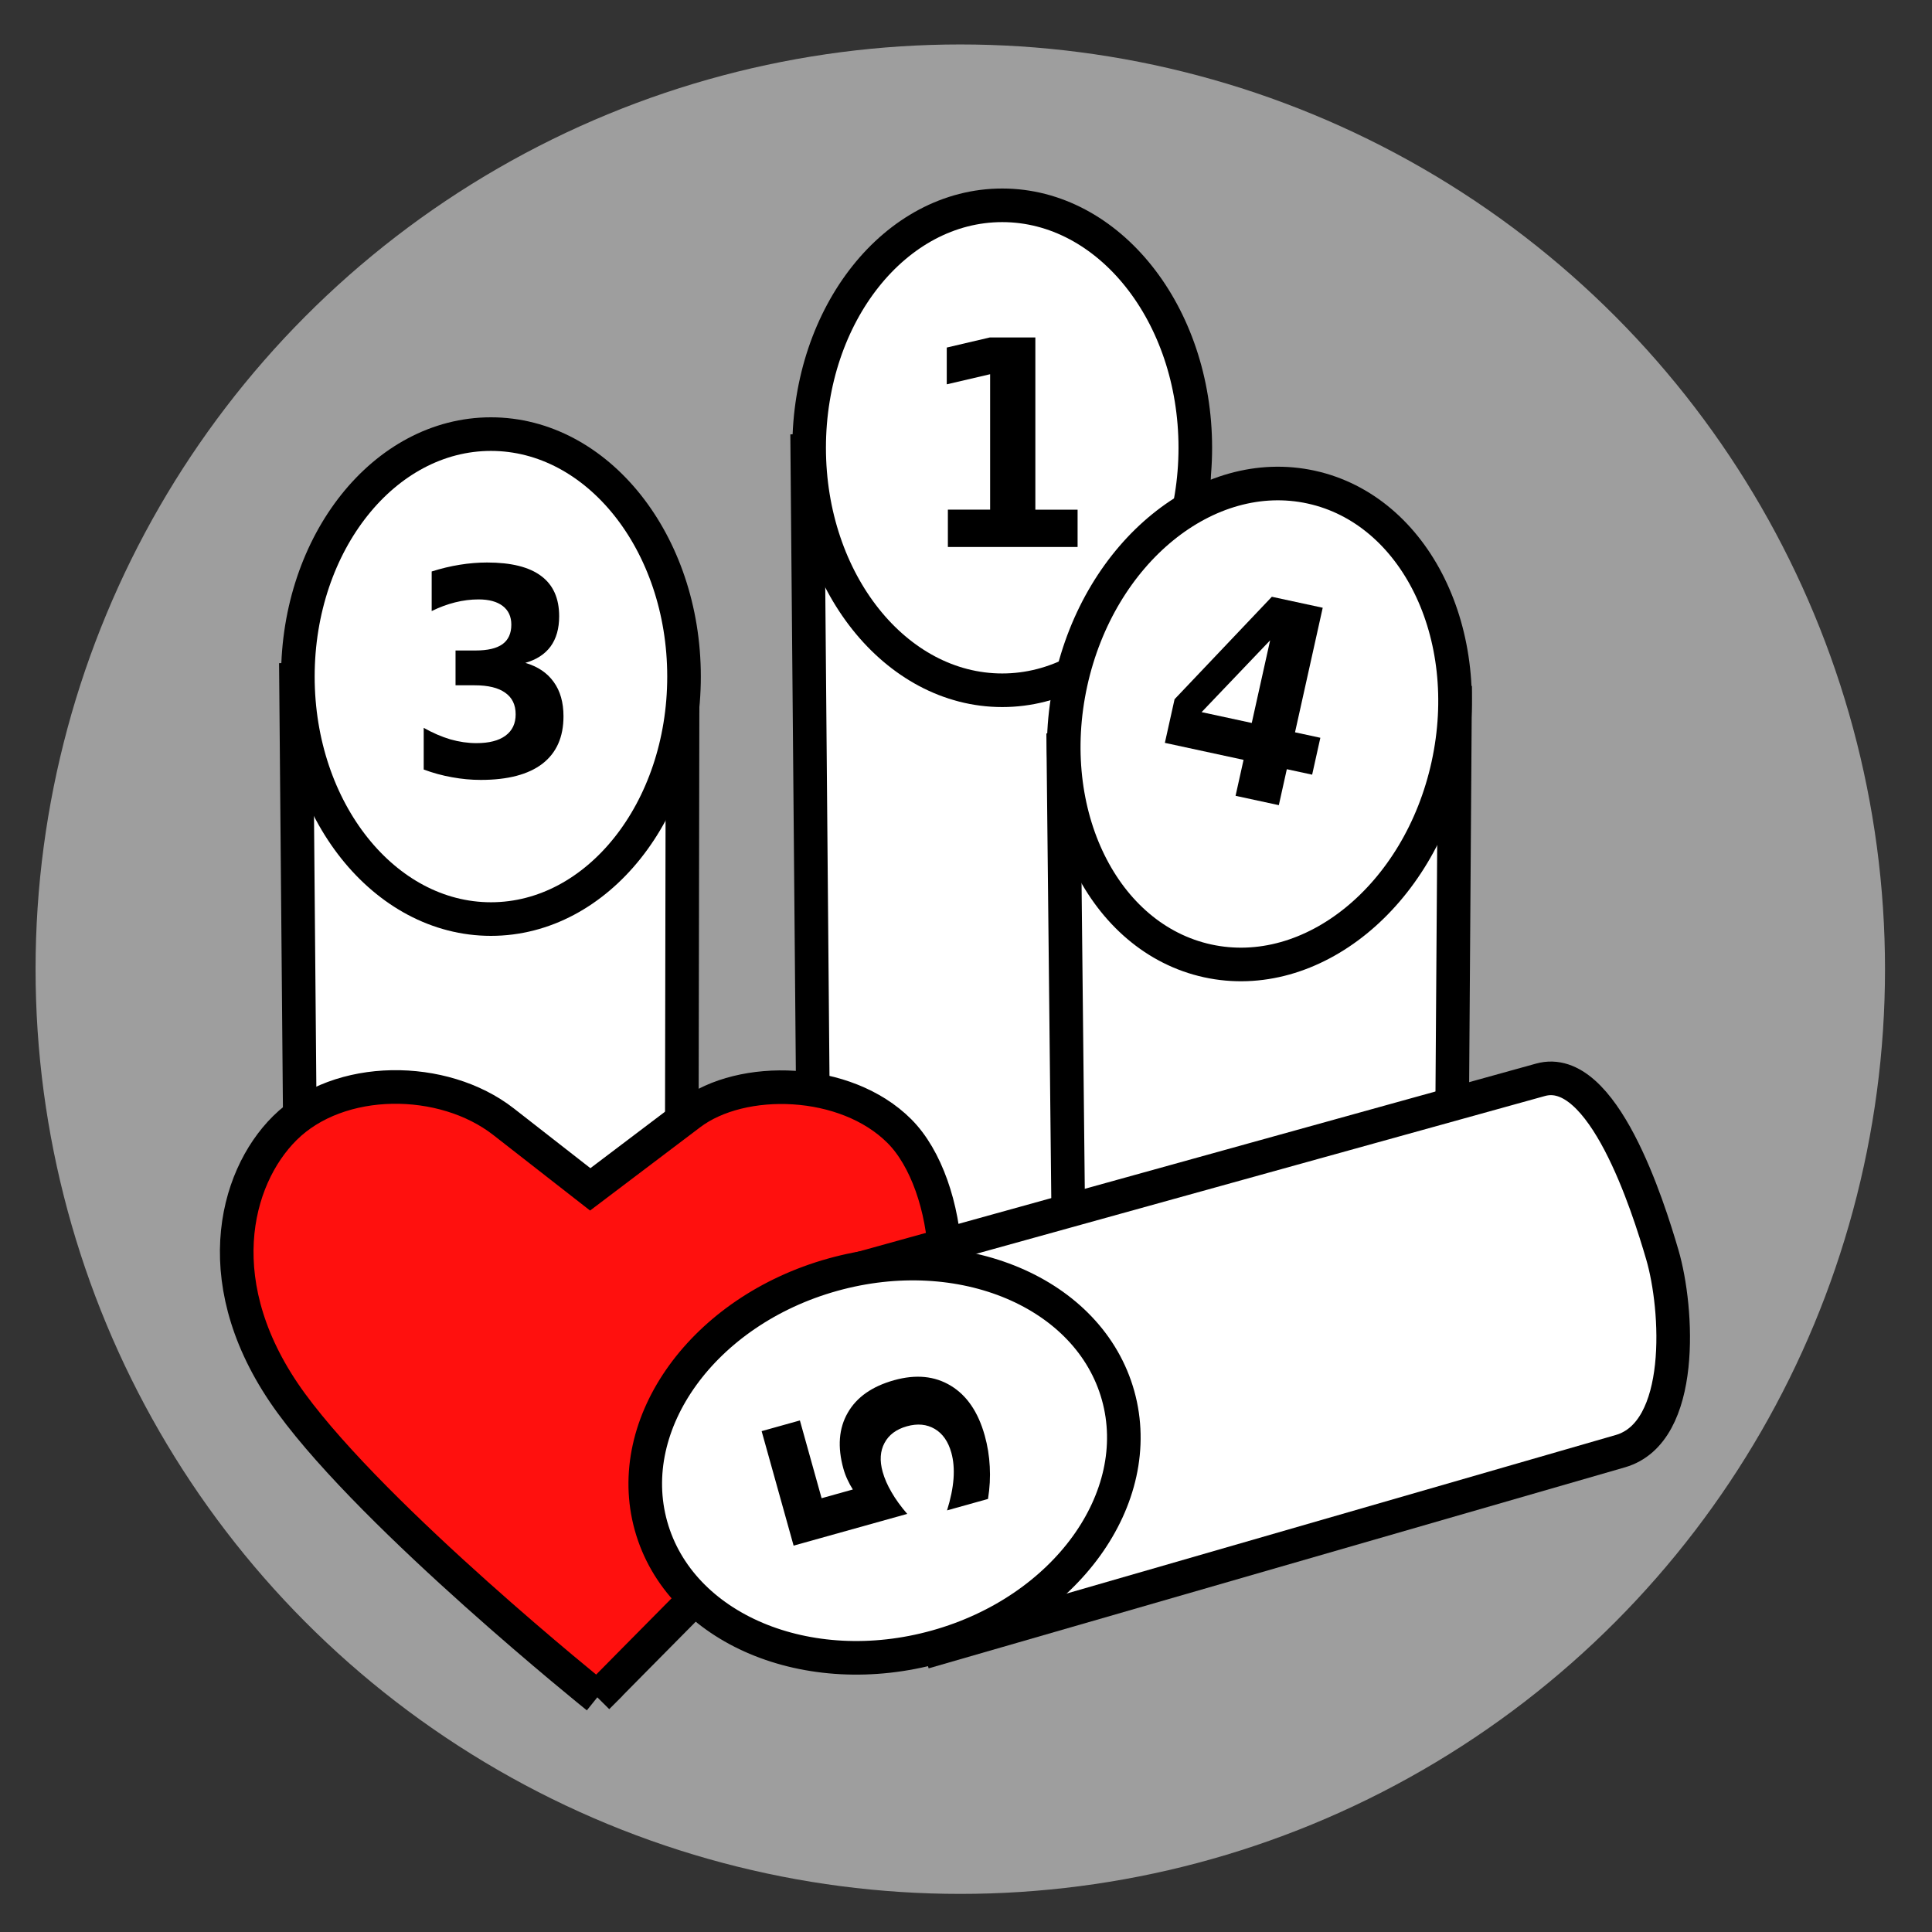 <?xml version="1.0" encoding="UTF-8" standalone="no"?>
<!-- Created with Inkscape (http://www.inkscape.org/) -->

<svg
   xmlns:dc="http://purl.org/dc/elements/1.1/"
   xmlns:cc="http://creativecommons.org/ns#"
   xmlns:rdf="http://www.w3.org/1999/02/22-rdf-syntax-ns#"
   xmlns:svg="http://www.w3.org/2000/svg"
   xmlns="http://www.w3.org/2000/svg"
   xmlns:sodipodi="http://sodipodi.sourceforge.net/DTD/sodipodi-0.dtd"
   xmlns:inkscape="http://www.inkscape.org/namespaces/inkscape"
   width="115mm"
   height="115mm"
   viewBox="0 0 115 115"
   version="1.1"
   id="svg8"
   inkscape:version="0.92.4 (unknown)"
   sodipodi:docname="icon.svg"
   inkscape:export-filename="/home/thalman/Pictures/icon-mollky.svg.png"
   inkscape:export-xdpi="96"
   inkscape:export-ydpi="96">
  <rect x="0" y="0" width="115" height="115" fill="#333333" stroke="none"/>
  <defs
     id="defs2" />
  <sodipodi:namedview
     id="base"
     pagecolor="#ffffff"
     bordercolor="#666666"
     borderopacity="1.0"
     inkscape:pageopacity="0.0"
     inkscape:pageshadow="2"
     inkscape:zoom="0.7"
     inkscape:cx="292.65327"
     inkscape:cy="277.87941"
     inkscape:document-units="mm"
     inkscape:current-layer="layer1"
     showgrid="false"
     inkscape:window-width="1920"
     inkscape:window-height="1016"
     inkscape:window-x="0"
     inkscape:window-y="27"
     inkscape:window-maximized="1"
     fit-margin-top="0"
     fit-margin-left="0"
     fit-margin-right="0"
     fit-margin-bottom="0" />
  <g
     inkscape:label="Layer 1"
     inkscape:groupmode="layer"
     id="layer1"
     transform="translate(-65.39,-60.551)">
    <circle
       style="fill:#9e9e9e;fill-opacity:1;stroke-width:0.835;stroke-linecap:round;stroke-miterlimit:4;stroke-dasharray:none"
       id="path5205"
       cx="122.55"
       cy="118.24"
       r="55.043" />
    <path
       style="fill:#ffffff;fill-opacity:1;stroke:#000000;stroke-width:2;stroke-linecap:butt;stroke-linejoin:miter;stroke-miterlimit:4;stroke-dasharray:none;stroke-opacity:1"
       d="m 83.01,101.01 0.365,42.15 c 0.035,4.044 7.263,5.591 10.58,5.551 3.026,-0.037 11.982,-0.329 11.989,-4.183 l 0.078,-43.848 z"
       id="path828"
       inkscape:connector-curvature="0"
       sodipodi:nodetypes="cssscc" />
    <ellipse
       style="fill:#ffffff;fill-opacity:1;stroke:#000000;stroke-width:2;stroke-linecap:square;stroke-linejoin:miter;stroke-miterlimit:4;stroke-dasharray:none;stroke-dashoffset:0;stroke-opacity:1"
       id="path826"
       cx="94.613"
       cy="100.824"
       rx="11.493"
       ry="14.433" />
    <g
       aria-label="3"
       transform="matrix(0.941,0,0,1.063,-1.069,0.267)"
       style="font-style:normal;font-weight:normal;font-size:12.072px;line-height:1.25;font-family:sans-serif;letter-spacing:0px;word-spacing:0px;fill:#000000;fill-opacity:1;stroke:none;stroke-width:0.302"
       id="text832">
      <path
         d="m 103.849,93.827 q 1.187,0.307 1.8,1.069 0.621,0.755 0.621,1.926 0,1.745 -1.336,2.657 -1.336,0.904 -3.898,0.904 -0.904,0 -1.816,-0.149 -0.904,-0.141 -1.792,-0.432 v -2.334 q 0.849,0.424 1.682,0.644 0.841,0.212 1.651,0.212 1.203,0 1.839,-0.417 0.644,-0.417 0.644,-1.195 0,-0.802 -0.66,-1.21 -0.652,-0.417 -1.933,-0.417 h -1.21 v -1.949 h 1.273 q 1.14,0 1.698,-0.354 0.558,-0.362 0.558,-1.092 0,-0.676 -0.542,-1.045 -0.542,-0.369 -1.533,-0.369 -0.731,0 -1.478,0.165 -0.747,0.165 -1.485,0.487 v -2.216 q 0.896,-0.252 1.776,-0.377 0.88,-0.126 1.729,-0.126 2.287,0 3.419,0.755 1.14,0.747 1.14,2.256 0,1.03 -0.542,1.69 -0.542,0.652 -1.603,0.92 z"
         style="font-weight:bold;font-size:16.096px;stroke-width:0.302"
         id="path836"
         inkscape:connector-curvature="0" />
    </g>
    <path
       style="fill:#ffffff;fill-opacity:1;stroke:#000000;stroke-width:2;stroke-linecap:butt;stroke-linejoin:miter;stroke-miterlimit:4;stroke-dasharray:none;stroke-opacity:1"
       d="m 113.442,87.391 0.365,42.15 c 0.035,4.044 7.263,5.591 10.58,5.551 3.026,-0.037 11.982,-0.329 11.989,-4.183 l 0.078,-43.848 z"
       id="path828-6"
       inkscape:connector-curvature="0"
       sodipodi:nodetypes="cssscc" />
    <path
       style="fill:#ff100e;fill-opacity:1;stroke:#000000;stroke-width:2;stroke-linecap:butt;stroke-linejoin:miter;stroke-miterlimit:4;stroke-dasharray:none;stroke-opacity:1"
       d="m 100.948,161.578 c 0,0 -13.142,-10.55 -18.22,-17.499 -5.078,-6.949 -3.405,-13.384 -0.384,-16.379 3.242,-3.213 9.428,-3.184 13.019,-0.381 l 5.16,4.027 5.949,-4.5 c 3.079,-2.329 9.254,-2.167 12.452,1.032 3.199,3.199 3.977,11.732 0.255,15.379 -4.708,4.613 -18.232,18.322 -18.232,18.322 z"
       id="path5207"
       inkscape:connector-curvature="0"
       sodipodi:nodetypes="cscscszcc" />
    <ellipse
       style="fill:#ffffff;fill-opacity:1;stroke:#000000;stroke-width:2;stroke-linecap:square;stroke-linejoin:miter;stroke-miterlimit:4;stroke-dasharray:none;stroke-dashoffset:0;stroke-opacity:1"
       id="path826-1"
       cx="125.046"
       cy="87.205"
       rx="11.493"
       ry="14.433" />
    <g
       aria-label="1"
       transform="matrix(0.941,0,0,1.063,-1.069,0.267)"
       style="font-style:normal;font-weight:normal;font-size:12.072px;line-height:1.25;font-family:sans-serif;letter-spacing:0px;word-spacing:0px;fill:#000000;fill-opacity:1;stroke:none;stroke-width:0.302"
       id="text832-1">
      <path
         d="m 130.585,85.25 h 2.672 v -7.584 l -2.743,0.566 v -2.059 l 2.727,-0.566 h 2.877 v 9.644 h 2.672 v 2.091 h -8.205 z"
         style="font-weight:bold;font-size:16.096px;stroke-width:0.302"
         id="path839"
         inkscape:connector-curvature="0" />
    </g>
    <path
       style="fill:#ffffff;fill-opacity:1;stroke:#000000;stroke-width:2;stroke-linecap:butt;stroke-linejoin:miter;stroke-miterlimit:4;stroke-dasharray:none;stroke-opacity:1"
       d="m 128.684,105.102 0.431,40.881 c 0.043,4.044 7.263,5.591 10.58,5.551 3.026,-0.037 11.982,-0.329 11.989,-4.183 l 0.312,-44.851 z"
       id="path828-3"
       inkscape:connector-curvature="0"
       sodipodi:nodetypes="cssscc" />
    <ellipse
       style="fill:#ffffff;fill-opacity:1;stroke:#000000;stroke-width:2;stroke-linecap:square;stroke-linejoin:miter;stroke-miterlimit:4;stroke-dasharray:none;stroke-dashoffset:0;stroke-opacity:1"
       id="path826-7"
       cx="159.263"
       cy="71.253"
       rx="11.493"
       ry="14.433"
       transform="rotate(12.341)" />
    <g
       aria-label="4"
       transform="matrix(0.926,0.2,-0.229,1.03,-1.069,0.267)"
       style="font-style:normal;font-weight:normal;font-size:11.737px;line-height:1.25;font-family:sans-serif;letter-spacing:0px;word-spacing:0px;fill:#000000;fill-opacity:1;stroke:none;stroke-width:0.293"
       id="text832-2">
      <path
         d="m 168.928,62.731 -3.224,4.776 h 3.224 z m -0.489,-2.422 h 3.27 v 7.198 h 1.628 v 2.132 h -1.628 v 2.078 h -2.781 v -2.078 h -5.058 v -2.522 z"
         style="font-weight:bold;font-size:15.649px;stroke-width:0.293"
         id="path842"
         inkscape:connector-curvature="0" />
    </g>
    <path
       style="fill:#ffffff;fill-opacity:1;stroke:#000000;stroke-width:2;stroke-linecap:butt;stroke-linejoin:miter;stroke-miterlimit:4;stroke-dasharray:none;stroke-opacity:1"
       d="m 121.344,158.621 40.498,-11.692 c 3.886,-1.122 3.431,-8.5 2.499,-11.683 -0.85,-2.905 -3.54,-11.452 -7.255,-10.421 l -42.252,11.723 z"
       id="path828-9"
       inkscape:connector-curvature="0"
       sodipodi:nodetypes="cssscc" />
    <ellipse
       style="fill:#ffffff;fill-opacity:1;stroke:#000000;stroke-width:2;stroke-linecap:square;stroke-linejoin:miter;stroke-miterlimit:4;stroke-dasharray:none;stroke-dashoffset:0;stroke-opacity:1"
       id="path826-2"
       cx="-173.818"
       cy="74.004"
       rx="11.493"
       ry="14.433"
       transform="rotate(-105.608)" />
    <g
       aria-label="5"
       transform="matrix(-0.253,-0.906,1.024,-0.286,-1.069,0.267)"
       style="font-style:normal;font-weight:normal;font-size:12.072px;line-height:1.25;font-family:sans-serif;letter-spacing:0px;word-spacing:0px;fill:#000000;fill-opacity:1;stroke:none;stroke-width:0.302"
       id="text832-4">
      <path
         d="m -188.439,64.475 h 7.522 v 2.224 h -5.109 v 1.816 q 0.346,-0.094 0.692,-0.141 0.354,-0.055 0.731,-0.055 2.146,0 3.34,1.077 1.195,1.069 1.195,2.987 0,1.902 -1.305,2.979 -1.297,1.077 -3.608,1.077 -0.998,0 -1.981,-0.196 -0.975,-0.189 -1.941,-0.582 v -2.381 q 0.959,0.55 1.816,0.825 0.865,0.275 1.627,0.275 1.1,0 1.729,-0.534 0.637,-0.542 0.637,-1.462 0,-0.927 -0.637,-1.462 -0.629,-0.534 -1.729,-0.534 -0.652,0 -1.391,0.173 -0.739,0.165 -1.588,0.519 z"
         style="font-weight:bold;font-size:16.096px;stroke-width:0.302"
         id="path845"
         inkscape:connector-curvature="0" />
    </g>
  </g>
</svg>
